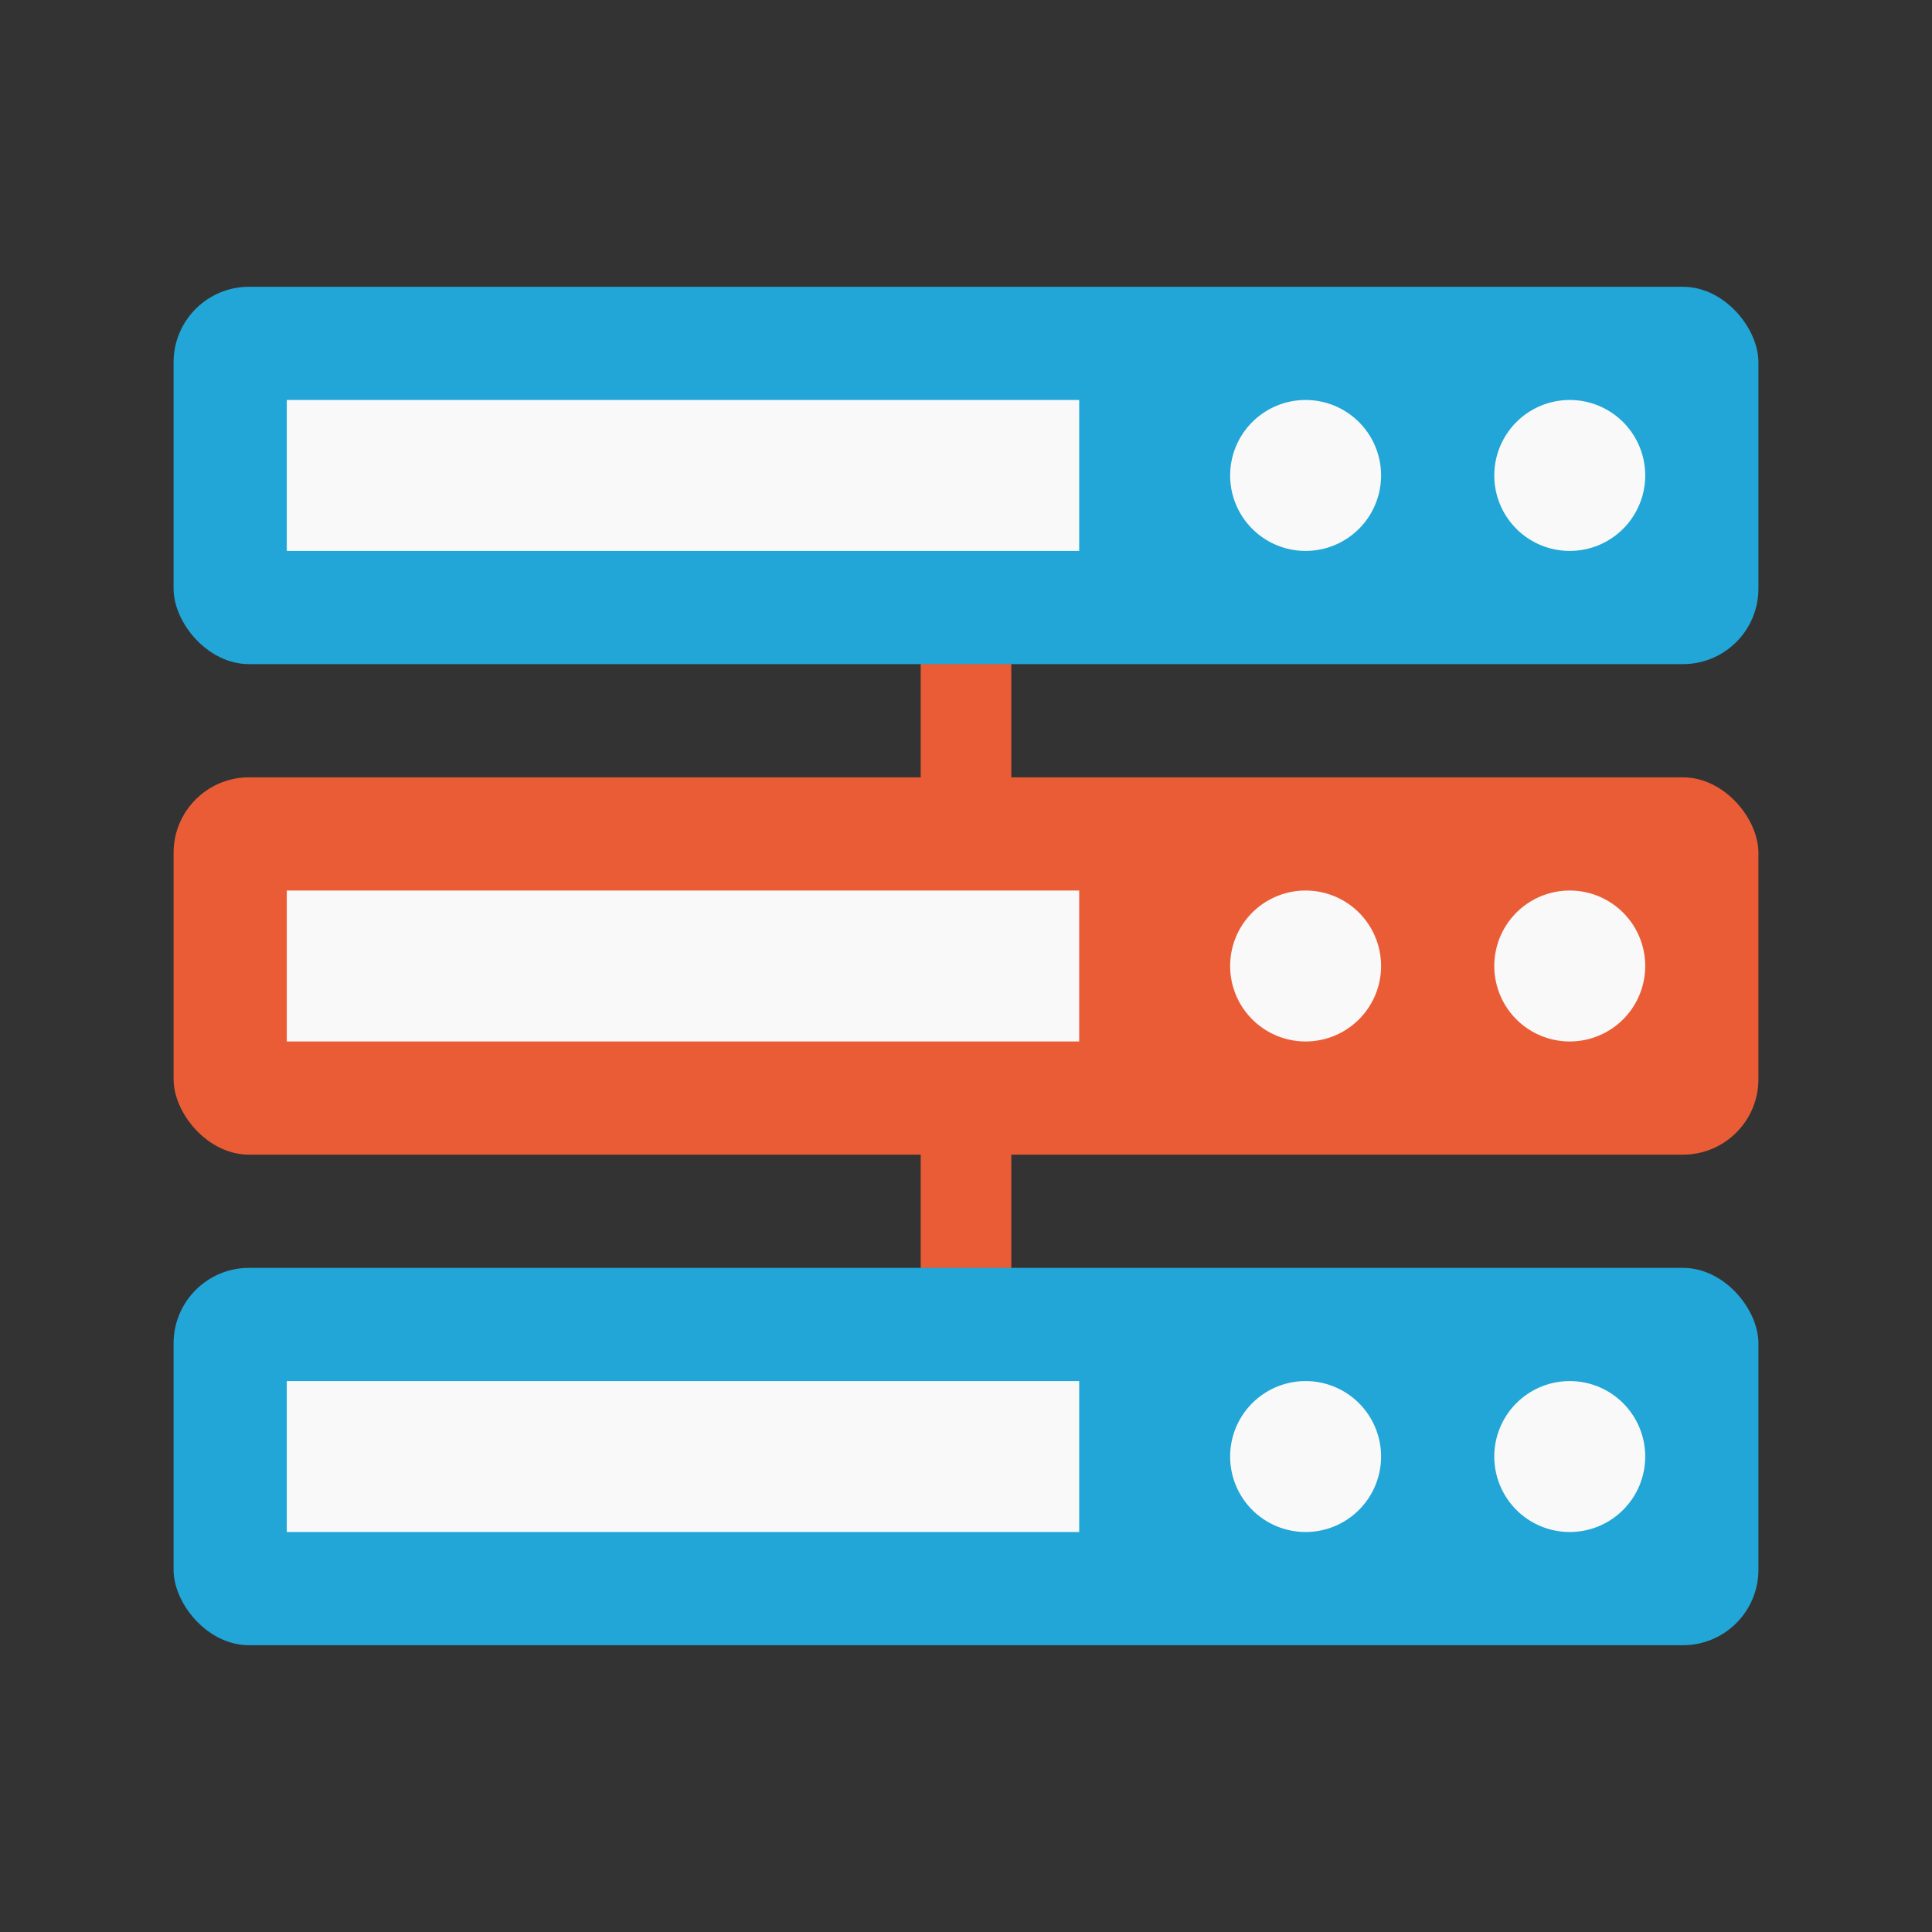 <?xml version="1.0" encoding="UTF-8" standalone="no"?>
<!-- Created with Inkscape (http://www.inkscape.org/) -->

<svg
   xmlns:dc="http://purl.org/dc/elements/1.1/"
   xmlns:cc="http://creativecommons.org/ns#"
   xmlns:rdf="http://www.w3.org/1999/02/22-rdf-syntax-ns#"
   xmlns:svg="http://www.w3.org/2000/svg"
   xmlns="http://www.w3.org/2000/svg"
   xmlns:sodipodi="http://sodipodi.sourceforge.net/DTD/sodipodi-0.dtd"
   xmlns:inkscape="http://www.inkscape.org/namespaces/inkscape"
   width="256"
   height="256"
   id="svg2"
   version="1.1"
   inkscape:version="0.48.5 r10040"
   sodipodi:docname="network-server.svg"
   inkscape:export-filename="/media/Data/Main/Visuals/Icons/Numix/Desktop/repos/numix-wiki/Gjorgi/Numix-folders/48/New/folder-144.png"
   inkscape:export-xdpi="270"
   inkscape:export-ydpi="270">
  <rect width="100%" height="100%" fill="#333333" stroke="none"/>
  <defs
     id="defs4" />
  <sodipodi:namedview
     id="base"
     pagecolor="#ffffff"
     bordercolor="#666666"
     borderopacity="1.0"
     inkscape:pageopacity="0.0"
     inkscape:pageshadow="2"
     inkscape:zoom="2.1940139"
     inkscape:cx="103.69753"
     inkscape:cy="163.34804"
     inkscape:document-units="px"
     inkscape:current-layer="layer1"
     showgrid="true"
     inkscape:window-width="1920"
     inkscape:window-height="1023"
     inkscape:window-x="0"
     inkscape:window-y="28"
     inkscape:window-maximized="1"
     showguides="true"
     inkscape:guide-bbox="true">
    <inkscape:grid
       type="xygrid"
       id="grid2985"
       empspacing="5"
       visible="true"
       enabled="true"
       snapvisiblegridlinesonly="true" />
  </sodipodi:namedview>
  <g
     inkscape:label="Layer 1"
     inkscape:groupmode="layer"
     id="layer1"
     transform="translate(0,-796.362)">
    <rect
       y="941.362"
       x="122"
       height="28"
       width="12"
       id="rect3804"
       style="fill:#e95c36;fill-opacity:1;stroke:none" />
    <rect
       style="fill:#e95c36;fill-opacity:1;stroke:none"
       id="rect3802"
       width="12"
       height="28"
       x="122"
       y="876.362" />
    <rect
       style="fill:#21a6d7;fill-opacity:1;stroke:none"
       id="rect3000"
       width="210"
       height="50"
       x="23"
       y="964.362"
       rx="10"
       ry="10" />
    <rect
       ry="10"
       rx="10"
       y="899.362"
       x="23"
       height="50"
       width="210"
       id="rect2998"
       style="fill:#e95c36;fill-opacity:1;stroke:none" />
    <rect
       style="fill:#21a6d7;fill-opacity:1;stroke:none"
       id="rect2992"
       width="210"
       height="50"
       x="23"
       y="834.362"
       rx="10"
       ry="10" />
    <rect
       style="fill:#f9f9f9;fill-opacity:1;stroke:none"
       id="rect3806"
       width="105"
       height="20"
       x="38"
       y="849.362" />
    <path
       sodipodi:type="arc"
       style="fill:#f9f9f9;fill-opacity:1;stroke:none"
       id="path3808"
       sodipodi:cx="-7"
       sodipodi:cy="17"
       sodipodi:rx="2"
       sodipodi:ry="2"
       d="m -5,17 a 2,2 0 1 1 -4,0 2,2 0 1 1 4,0 z"
       transform="matrix(5,0,0,5,208,774.362)" />
    <path
       transform="matrix(5,0,0,5,243,774.362)"
       d="m -5,17 a 2,2 0 1 1 -4,0 2,2 0 1 1 4,0 z"
       sodipodi:ry="2"
       sodipodi:rx="2"
       sodipodi:cy="17"
       sodipodi:cx="-7"
       id="path3810"
       style="fill:#f9f9f9;fill-opacity:1;stroke:none"
       sodipodi:type="arc" />
    <rect
       y="979.362"
       x="38"
       height="20"
       width="105"
       id="rect3812"
       style="fill:#f9f9f9;fill-opacity:1;stroke:none" />
    <path
       transform="matrix(5,0,0,5,208,904.362)"
       d="m -5,17 a 2,2 0 1 1 -4,0 2,2 0 1 1 4,0 z"
       sodipodi:ry="2"
       sodipodi:rx="2"
       sodipodi:cy="17"
       sodipodi:cx="-7"
       id="path3814"
       style="fill:#f9f9f9;fill-opacity:1;stroke:none"
       sodipodi:type="arc" />
    <path
       sodipodi:type="arc"
       style="fill:#f9f9f9;fill-opacity:1;stroke:none"
       id="path3816"
       sodipodi:cx="-7"
       sodipodi:cy="17"
       sodipodi:rx="2"
       sodipodi:ry="2"
       d="m -5,17 a 2,2 0 1 1 -4,0 2,2 0 1 1 4,0 z"
       transform="matrix(5,0,0,5,243,904.362)" />
    <rect
       style="fill:#f9f9f9;fill-opacity:1;stroke:none"
       id="rect3818"
       width="105"
       height="20"
       x="38"
       y="914.362" />
    <path
       sodipodi:type="arc"
       style="fill:#f9f9f9;fill-opacity:1;stroke:none"
       id="path3820"
       sodipodi:cx="-7"
       sodipodi:cy="17"
       sodipodi:rx="2"
       sodipodi:ry="2"
       d="m -5,17 a 2,2 0 1 1 -4,0 2,2 0 1 1 4,0 z"
       transform="matrix(5,0,0,5,208,839.362)" />
    <path
       transform="matrix(5,0,0,5,243,839.362)"
       d="m -5,17 a 2,2 0 1 1 -4,0 2,2 0 1 1 4,0 z"
       sodipodi:ry="2"
       sodipodi:rx="2"
       sodipodi:cy="17"
       sodipodi:cx="-7"
       id="path3822"
       style="fill:#f9f9f9;fill-opacity:1;stroke:none"
       sodipodi:type="arc" />
  </g>
</svg>
